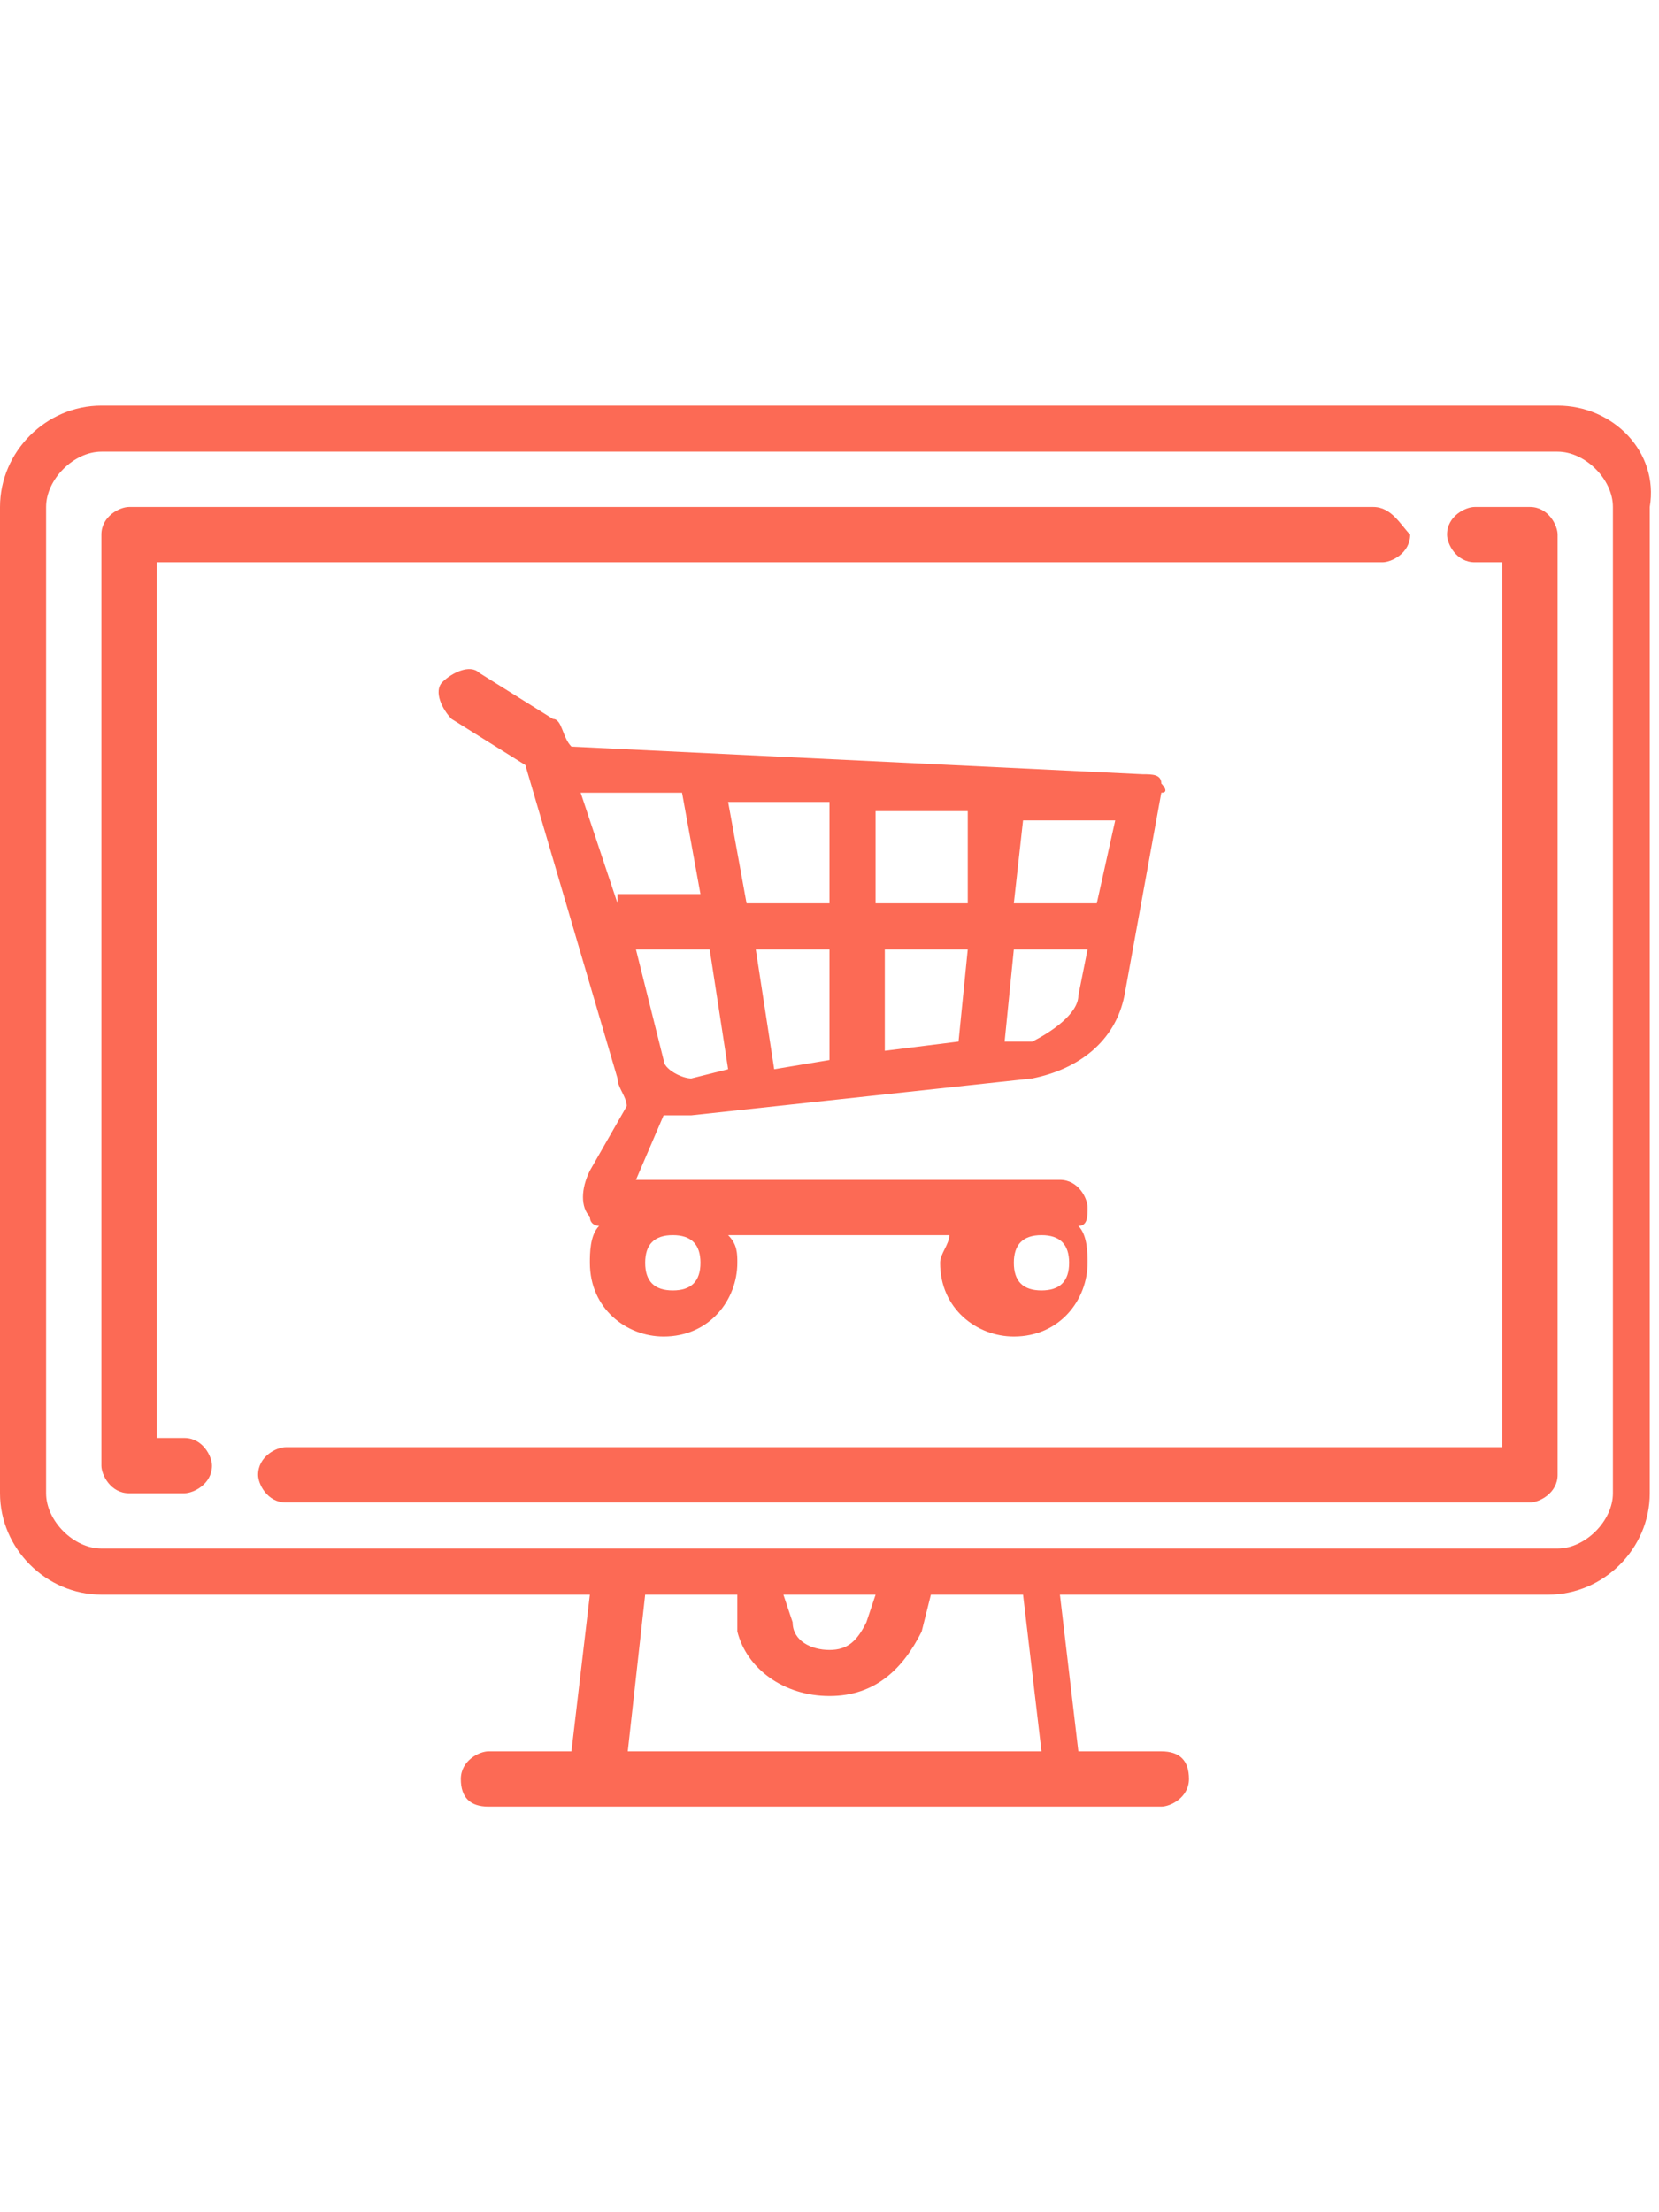 <?xml version="1.0" encoding="utf-8"?>
<!-- Generator: Adobe Illustrator 24.0.2, SVG Export Plug-In . SVG Version: 6.00 Build 0)  -->
<svg version="1.1" id="Layer_1" xmlns="http://www.w3.org/2000/svg" xmlns:xlink="http://www.w3.org/1999/xlink" x="0px" y="0px"
	 viewBox="0 0 18 24" style="enable-background:new 0 0 18 24;" xml:space="preserve">
<style type="text/css">
	.st0{fill:#FC6A55;}
	.st1{fill:#EDEDED;}
	.st2{fill:none;stroke:#FC6A55;stroke-miterlimit:10;}
	.st3{stroke:#FFFFFF;stroke-width:0.25;stroke-miterlimit:10;}
	.st4{fill:#656D7A;}
	.st5{fill:#FFFFFF;}
	.st6{filter:url(#Adobe_OpacityMaskFilter);}
	.st7{fill-rule:evenodd;clip-rule:evenodd;fill:#FFFFFF;}
	.st8{mask:url(#mask-2_8_);fill-rule:evenodd;clip-rule:evenodd;}
	.st9{filter:url(#Adobe_OpacityMaskFilter_1_);}
	.st10{mask:url(#mask-2_7_);fill-rule:evenodd;clip-rule:evenodd;}
	.st11{filter:url(#Adobe_OpacityMaskFilter_2_);}
	.st12{mask:url(#mask-2_6_);fill-rule:evenodd;clip-rule:evenodd;}
	.st13{filter:url(#Adobe_OpacityMaskFilter_3_);}
	.st14{mask:url(#mask-2_5_);fill-rule:evenodd;clip-rule:evenodd;}
	.st15{filter:url(#Adobe_OpacityMaskFilter_4_);}
	.st16{mask:url(#mask-2_2_);fill:none;stroke:#000000;stroke-width:2;}
	.st17{fill:#434343;}
	.st18{fill:#434343;stroke:#F9F9F9;stroke-width:0.25;stroke-miterlimit:10;}
	.st19{fill:none;stroke:#FC6A55;stroke-width:0.5;stroke-miterlimit:10;}
	.st20{fill:none;stroke:#FC6A55;stroke-width:0.75;stroke-miterlimit:10;}
	.st21{fill:#FC6A55;stroke:#FC6A55;stroke-width:0.5;stroke-miterlimit:10;}
	.st22{opacity:0.153;fill:url(#Path_146_);enable-background:new    ;}
	.st23{opacity:0.1;fill:#590BB2;enable-background:new    ;}
	.st24{fill:#8E8CA8;}
	.st25{fill:#F5F4F9;}
	.st26{fill:#FFD5B8;}
	.st27{fill:#FC8473;}
	.st28{fill:#1C3475;}
	.st29{fill:#DDD9E4;}
	.st30{fill:#828FB3;}
	.st31{opacity:7.584635e-02;fill:url(#Path_147_);enable-background:new    ;}
	.st32{fill:#FFBE92;}
	.st33{fill:#FB8E7F;}
	.st34{fill:#FDB1A6;}
	.st35{fill:#FC806F;}
	.st36{fill:#FFE783;}
	.st37{fill:#104478;}
	.st38{fill:none;stroke:#FFFFFF;stroke-miterlimit:10;}
	.st39{fill:none;stroke:#000000;stroke-width:0.15;stroke-miterlimit:10;}
	.st40{opacity:0.1;fill:url(#Path_148_);enable-background:new    ;}
	.st41{opacity:0.1;fill:url(#Path_149_);enable-background:new    ;}
</style>
<g>
	<g>
		<g>
			<path class="st0" d="M16.9,4.4H1.1C0.5,4.4,0,4.9,0,5.5v10.7c0,0.6,0.5,1.1,1.1,1.1h5.3l-0.2,1.7H5.3c-0.1,0-0.3,0.1-0.3,0.3
				s0.1,0.3,0.3,0.3h7.3c0.1,0,0.3-0.1,0.3-0.3s-0.1-0.3-0.3-0.3h-0.9l-0.2-1.7h5.3c0.6,0,1.1-0.5,1.1-1.1V5.5
				C18,4.9,17.5,4.4,16.9,4.4z M6.8,19.1L7,17.3h1L8,17.7c0.1,0.4,0.5,0.7,1,0.7s0.8-0.3,1-0.7l0.1-0.4h1l0.2,1.7H6.8z M8.5,17.3h1
				l-0.1,0.3c-0.1,0.2-0.2,0.3-0.4,0.3c-0.2,0-0.4-0.1-0.4-0.3L8.5,17.3z M17.5,16.2L17.5,16.2c0,0.3-0.3,0.6-0.6,0.6H1.1
				c-0.3,0-0.6-0.3-0.6-0.6V5.5c0-0.3,0.3-0.6,0.6-0.6h15.8c0.3,0,0.6,0.3,0.6,0.6L17.5,16.2L17.5,16.2z"/>
		</g>
	</g>
	<g>
		<g>
			<path class="st0" d="M14.9,5.5H1.4c-0.1,0-0.3,0.1-0.3,0.3v10.1c0,0.1,0.1,0.3,0.3,0.3H2c0.1,0,0.3-0.1,0.3-0.3
				c0-0.1-0.1-0.3-0.3-0.3H1.7V6.1h13.3c0.1,0,0.3-0.1,0.3-0.3C15.2,5.7,15.1,5.5,14.9,5.5z"/>
		</g>
	</g>
	<g>
		<g>
			<path class="st0" d="M16.6,5.5H16c-0.1,0-0.3,0.1-0.3,0.3c0,0.1,0.1,0.3,0.3,0.3h0.3v9.6H3.1c-0.1,0-0.3,0.1-0.3,0.3
				c0,0.1,0.1,0.3,0.3,0.3h13.5c0.1,0,0.3-0.1,0.3-0.3V5.8C16.9,5.7,16.8,5.5,16.6,5.5z"/>
		</g>
	</g>
	<g>
		<g>
			<path class="st0" d="M12.6,8.5c0-0.1-0.1-0.1-0.2-0.1L6.2,8.1c0,0,0,0,0,0C6.1,8,6.1,7.8,6,7.8L5.2,7.3c-0.1-0.1-0.3,0-0.4,0.1
				c-0.1,0.1,0,0.3,0.1,0.4l0.8,0.5c0,0,0,0,0,0l1,3.4c0,0.1,0.1,0.2,0.1,0.3l-0.4,0.7c-0.1,0.2-0.1,0.4,0,0.5
				c0,0.1,0.1,0.1,0.1,0.1c-0.1,0.1-0.1,0.3-0.1,0.4c0,0.5,0.4,0.8,0.8,0.8c0.5,0,0.8-0.4,0.8-0.8c0-0.1,0-0.2-0.1-0.3h2.4
				c0,0.1-0.1,0.2-0.1,0.3c0,0.5,0.4,0.8,0.8,0.8c0.5,0,0.8-0.4,0.8-0.8c0-0.1,0-0.3-0.1-0.4c0.1,0,0.1-0.1,0.1-0.2
				c0-0.1-0.1-0.3-0.3-0.3H6.9c0,0,0,0,0,0c0,0,0,0,0,0l0.3-0.7c0.1,0,0.1,0,0.2,0c0,0,0.1,0,0.1,0l3.7-0.4c0.5-0.1,0.9-0.4,1-0.9
				l0.4-2.2C12.7,8.6,12.6,8.5,12.6,8.5z M11.3,13.4c0.2,0,0.3,0.1,0.3,0.3c0,0.2-0.1,0.3-0.3,0.3c-0.2,0-0.3-0.1-0.3-0.3
				S11.1,13.4,11.3,13.4z M7.3,13.4c0.2,0,0.3,0.1,0.3,0.3c0,0.2-0.1,0.3-0.3,0.3C7.1,14,7,13.9,7,13.7S7.1,13.4,7.3,13.4z M6.7,9.8
				L6.3,8.6l1.1,0l0.2,1.1H6.7z M7.5,11.7c-0.1,0-0.3-0.1-0.3-0.2l-0.3-1.2h0.8l0.2,1.3L7.5,11.7z M9,11.5l-0.6,0.1l-0.2-1.3H9V11.5
				z M9,9.8H8.1L7.9,8.7l1.1,0V9.8z M10.4,11.3l-0.8,0.1v-1.1h0.9L10.4,11.3z M10.5,9.8h-1v-1l1,0L10.5,9.8z M11.7,10.8
				c0,0.2-0.3,0.4-0.5,0.5l-0.3,0l0.1-1h0.8L11.7,10.8z M11.9,9.8H11l0.1-0.9l1,0L11.9,9.8z"/>
		</g>
	</g>
</g>
</svg>
